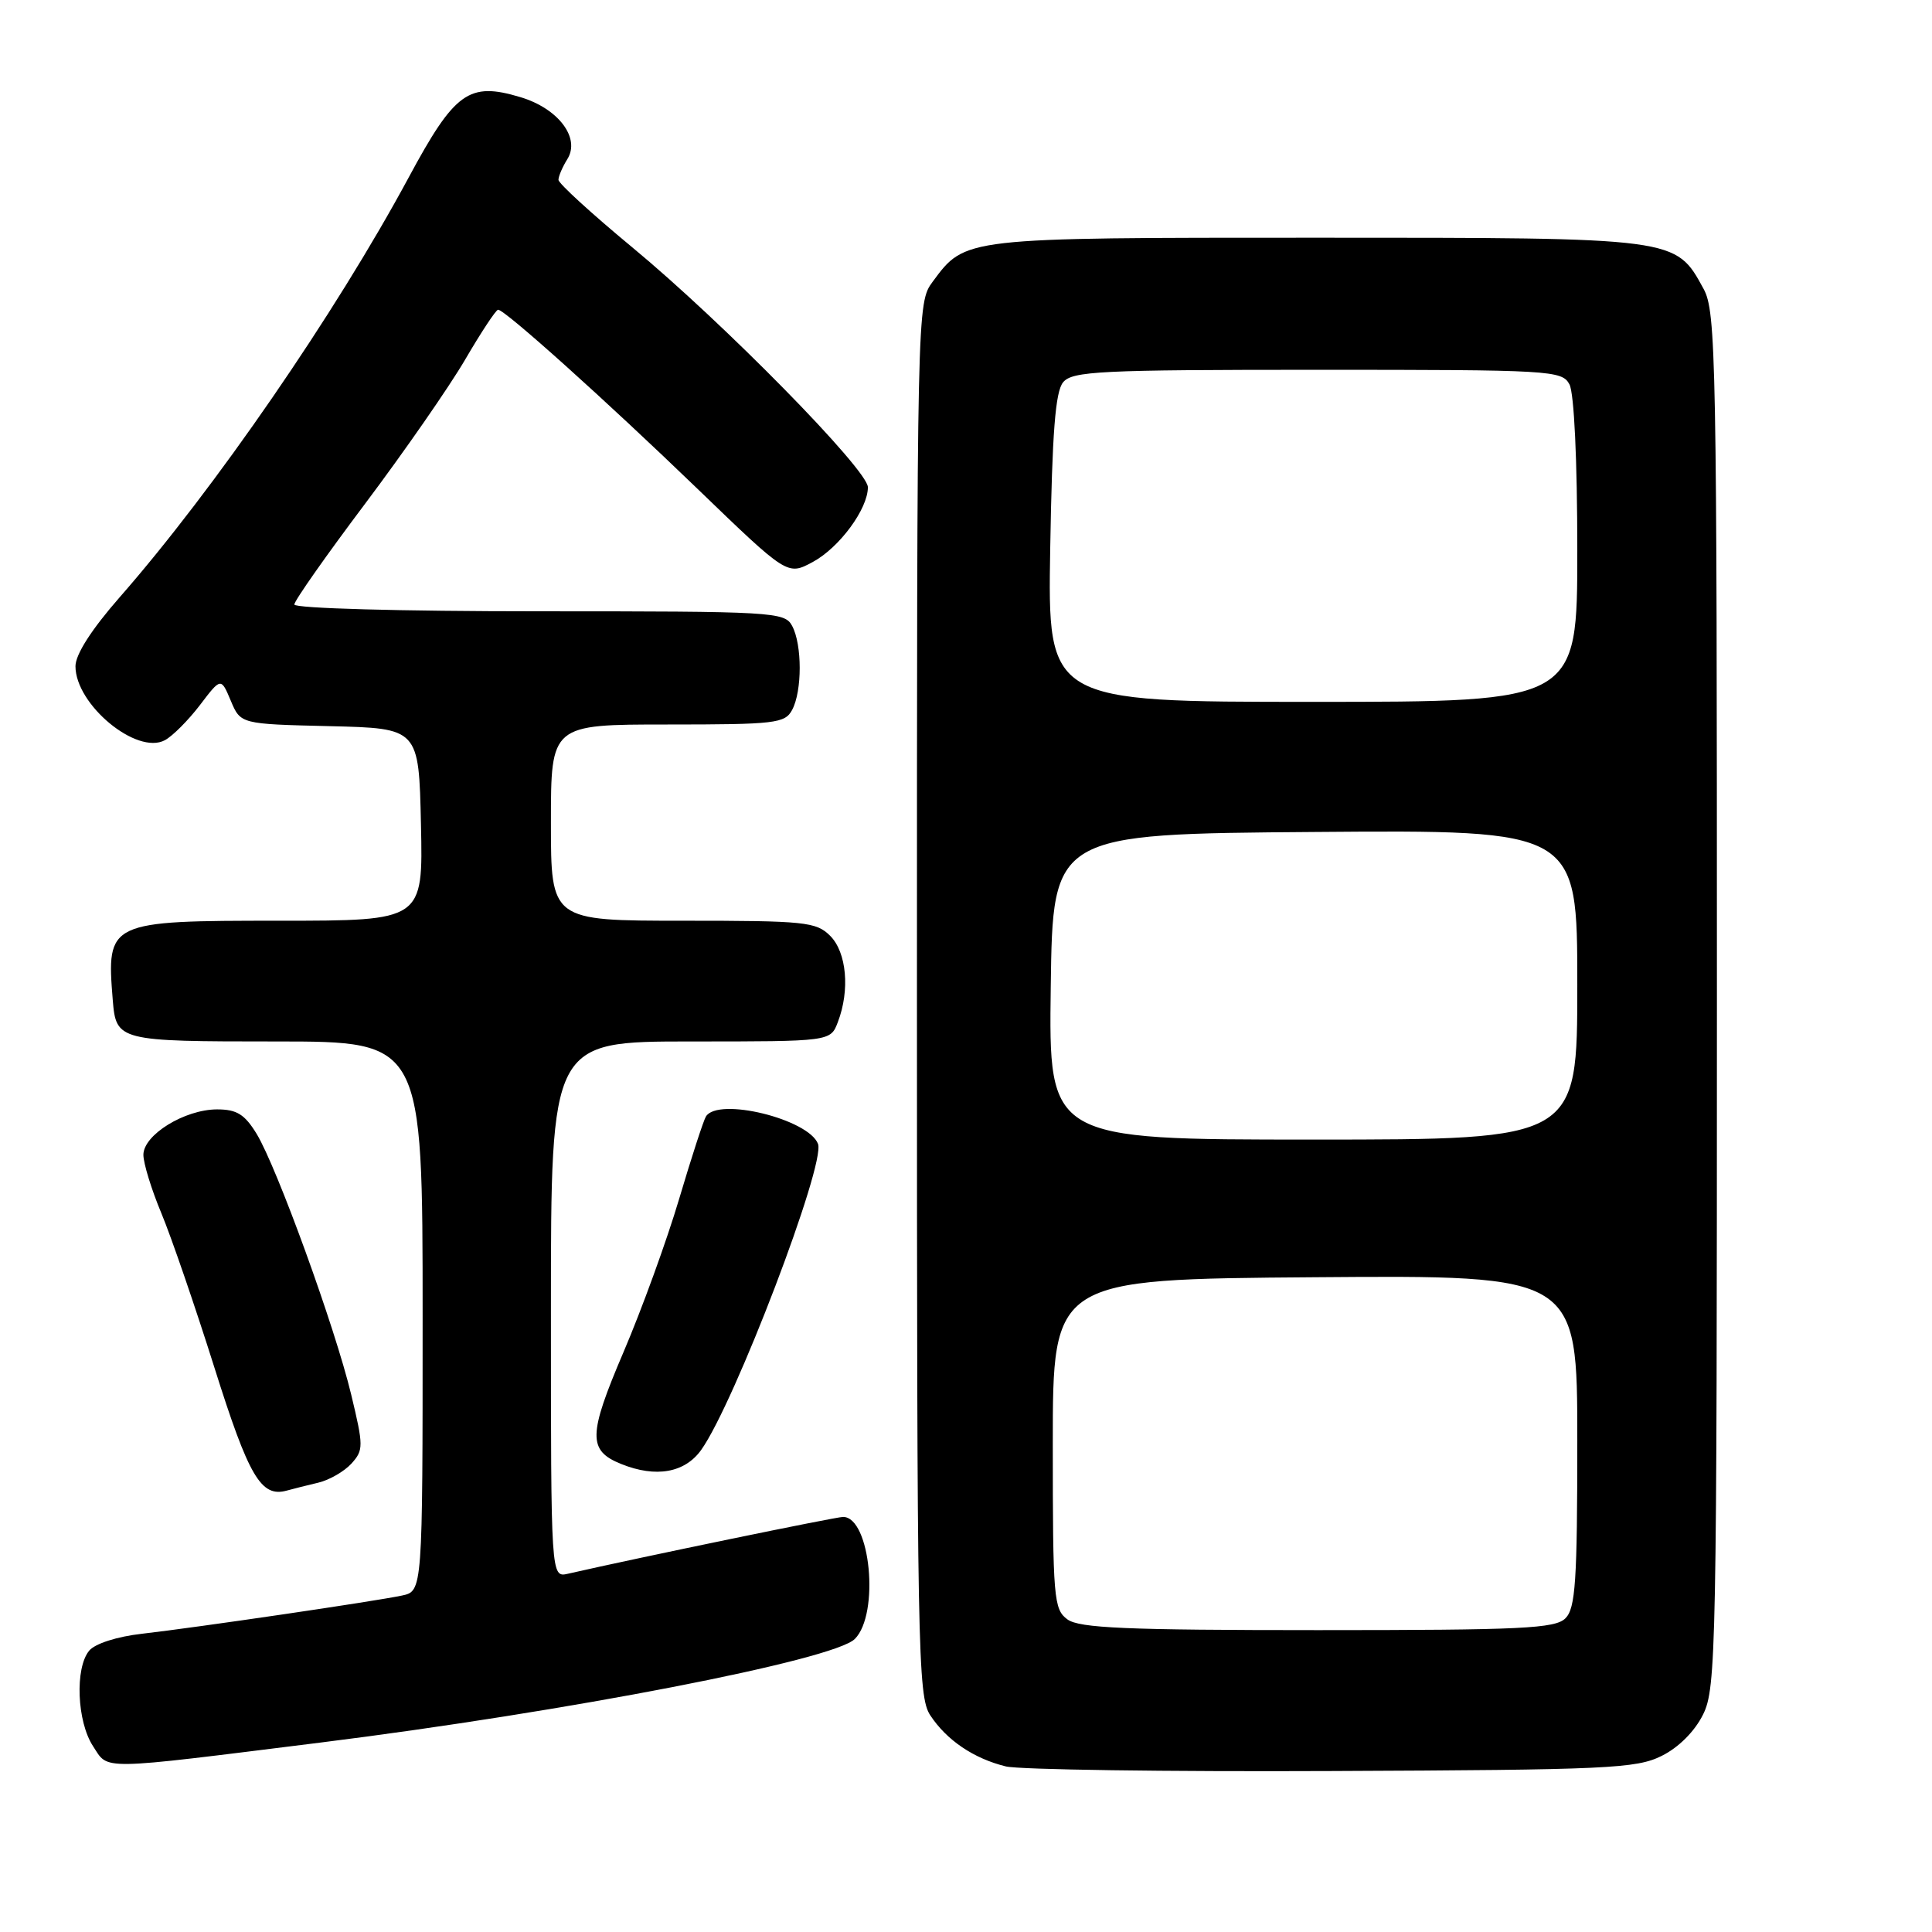 <?xml version="1.0" encoding="UTF-8" standalone="no"?>
<!DOCTYPE svg PUBLIC "-//W3C//DTD SVG 1.1//EN" "http://www.w3.org/Graphics/SVG/1.1/DTD/svg11.dtd" >
<svg xmlns="http://www.w3.org/2000/svg" xmlns:xlink="http://www.w3.org/1999/xlink" version="1.1" viewBox="0 0 256 256">
 <g >
 <path fill="currentColor"
d=" M 220.17 232.67 C 222.42 231.56 224.56 229.42 225.67 227.17 C 227.40 223.70 227.50 218.63 227.50 132.50 C 227.50 47.39 227.39 41.29 225.73 38.27 C 222.01 31.46 222.33 31.50 174.50 31.50 C 127.57 31.50 127.93 31.46 123.59 37.32 C 121.51 40.14 121.50 40.39 121.50 132.37 C 121.50 218.79 121.61 224.76 123.26 227.28 C 125.43 230.58 129.01 233.01 133.28 234.06 C 135.05 234.49 154.50 234.77 176.50 234.67 C 213.02 234.52 216.82 234.34 220.17 232.67 Z  M 42.46 230.90 C 75.18 226.81 110.47 219.97 113.27 217.17 C 116.58 213.86 115.34 201.00 111.71 201.00 C 110.74 201.00 84.66 206.38 75.25 208.53 C 73.00 209.04 73.00 209.04 73.00 173.52 C 73.00 138.00 73.00 138.00 91.52 138.00 C 110.05 138.00 110.05 138.00 111.02 135.43 C 112.64 131.20 112.19 126.19 110.00 124.00 C 108.15 122.15 106.67 122.00 90.50 122.00 C 73.00 122.00 73.00 122.00 73.00 109.00 C 73.00 96.00 73.00 96.00 88.46 96.00 C 102.73 96.00 104.01 95.85 104.96 94.07 C 106.30 91.58 106.30 85.42 104.96 82.93 C 103.97 81.08 102.54 81.00 71.46 81.00 C 53.02 81.00 39.00 80.61 39.00 80.10 C 39.00 79.61 43.23 73.59 48.39 66.73 C 53.55 59.86 59.52 51.27 61.64 47.64 C 63.76 44.01 65.72 41.04 66.00 41.04 C 66.89 41.03 80.23 53.01 92.42 64.77 C 104.34 76.27 104.34 76.27 107.69 74.47 C 111.22 72.57 115.00 67.44 115.00 64.56 C 115.00 62.26 95.78 42.69 83.75 32.75 C 78.39 28.31 74.00 24.30 74.00 23.83 C 74.00 23.36 74.53 22.12 75.18 21.08 C 76.93 18.28 73.98 14.37 68.95 12.87 C 62.13 10.82 60.26 12.17 54.15 23.52 C 44.45 41.52 28.42 64.81 15.84 79.16 C 12.12 83.41 10.00 86.72 10.00 88.28 C 10.00 93.37 18.12 100.08 21.85 98.08 C 22.86 97.54 24.95 95.45 26.49 93.43 C 29.28 89.76 29.28 89.76 30.58 92.85 C 31.88 95.94 31.88 95.94 43.69 96.22 C 55.50 96.50 55.50 96.50 55.78 109.25 C 56.06 122.00 56.06 122.00 37.10 122.00 C 14.31 122.00 14.10 122.10 14.94 132.50 C 15.38 137.93 15.66 138.00 36.62 138.00 C 56.00 138.00 56.00 138.00 56.00 174.42 C 56.00 210.84 56.00 210.84 53.25 211.42 C 49.64 212.19 26.06 215.65 18.82 216.48 C 15.52 216.85 12.59 217.79 11.82 218.72 C 9.91 221.02 10.19 228.12 12.33 231.38 C 14.43 234.58 12.72 234.61 42.46 230.90 Z  M 42.18 196.46 C 43.65 196.11 45.62 194.97 46.57 193.93 C 48.18 192.14 48.18 191.63 46.53 184.77 C 44.39 175.87 36.70 154.69 34.01 150.25 C 32.42 147.65 31.38 147.00 28.76 147.00 C 24.47 147.01 19.00 150.37 19.00 153.02 C 19.00 154.14 20.07 157.63 21.39 160.78 C 22.70 163.93 25.86 173.12 28.41 181.21 C 32.98 195.71 34.59 198.45 38.00 197.51 C 38.83 197.28 40.70 196.81 42.18 196.46 Z  M 92.92 192.11 C 97.34 185.90 109.42 154.25 108.39 151.57 C 107.13 148.28 95.14 145.34 93.54 147.94 C 93.22 148.45 91.62 153.37 89.99 158.86 C 88.36 164.36 85.04 173.50 82.61 179.18 C 77.92 190.16 77.88 192.21 82.32 193.99 C 86.91 195.84 90.75 195.16 92.92 192.11 Z  M 141.44 214.58 C 139.62 213.25 139.50 211.79 139.50 191.33 C 139.50 169.50 139.50 169.50 174.25 169.24 C 209.00 168.97 209.00 168.97 209.00 190.92 C 209.00 209.53 208.76 213.10 207.43 214.43 C 206.07 215.79 201.68 216.00 174.62 216.00 C 149.23 216.00 143.02 215.73 141.44 214.58 Z  M 139.23 130.75 C 139.50 110.50 139.50 110.50 174.25 110.24 C 209.00 109.97 209.00 109.97 209.00 130.49 C 209.00 151.00 209.00 151.00 173.98 151.00 C 138.96 151.00 138.96 151.00 139.23 130.75 Z  M 139.16 72.65 C 139.42 57.27 139.84 51.90 140.87 50.65 C 142.10 49.18 145.74 49.00 174.59 49.00 C 205.54 49.00 206.97 49.08 207.96 50.93 C 208.58 52.08 209.00 61.01 209.00 72.93 C 209.00 93.00 209.00 93.00 173.91 93.00 C 138.82 93.00 138.82 93.00 139.16 72.65 Z "/>
</g>
</svg>